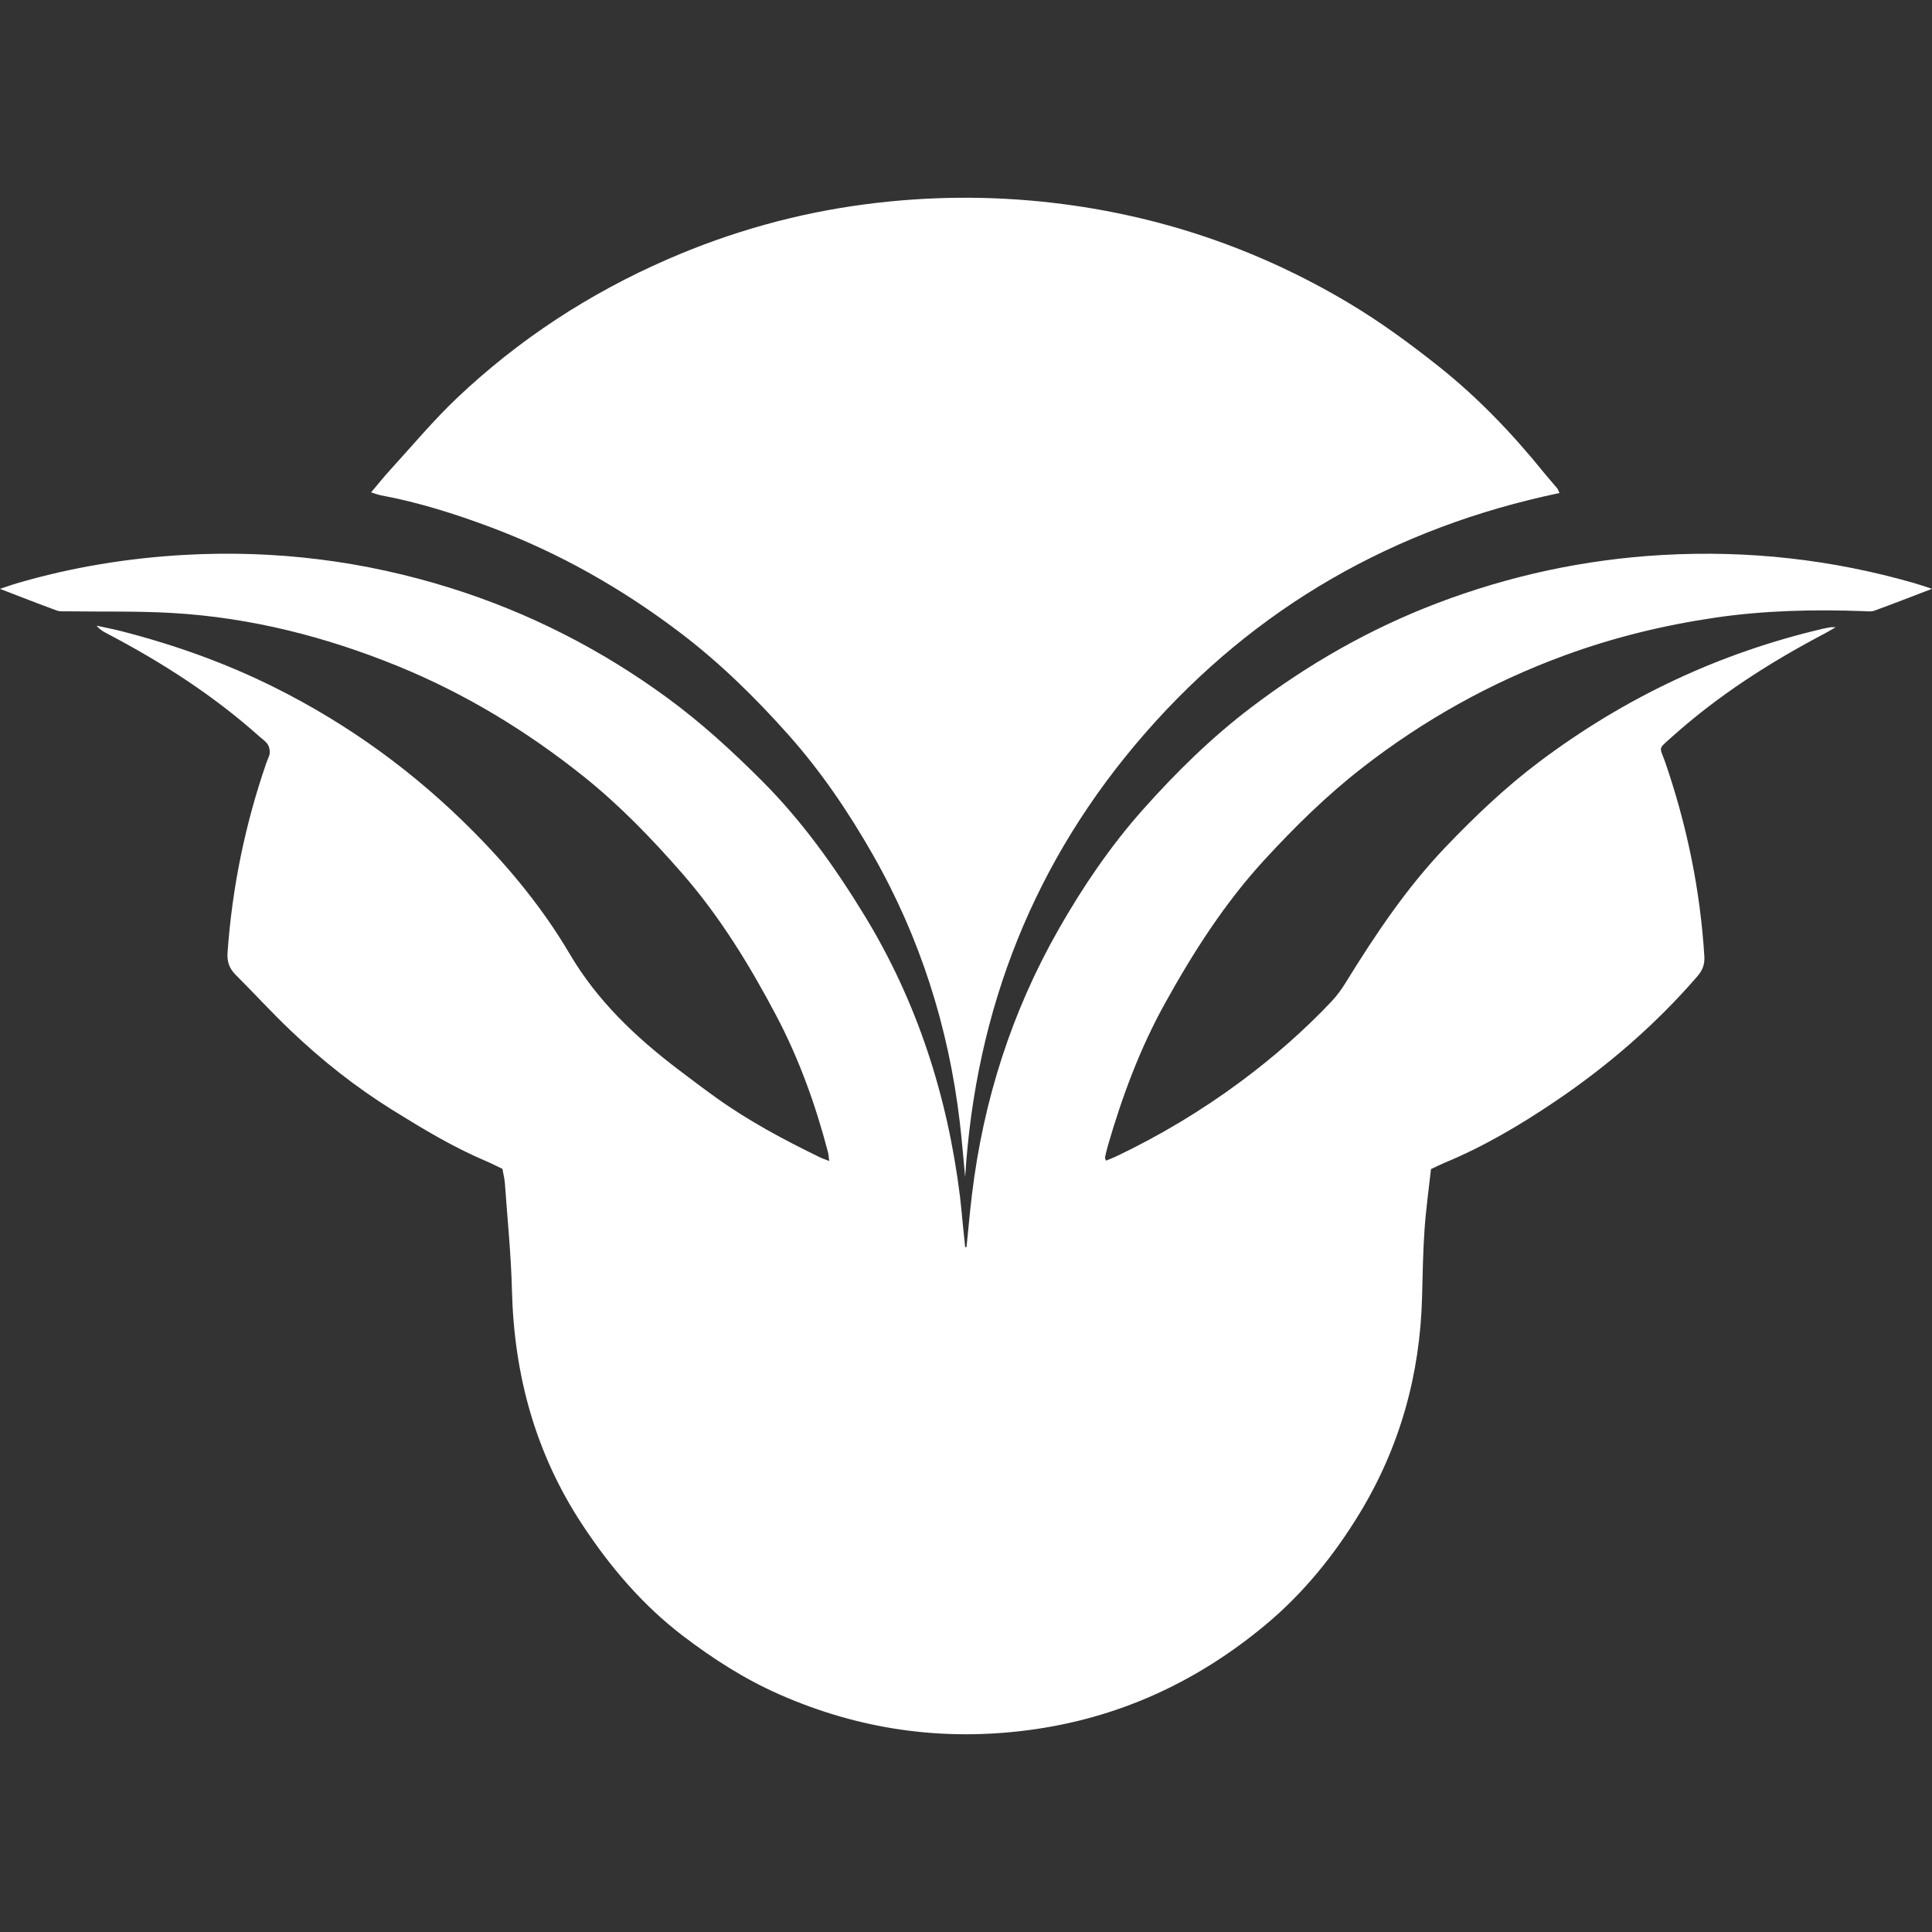 <?xml version="1.0" encoding="UTF-8"?>
<svg id="Layer_1" data-name="Layer 1" xmlns="http://www.w3.org/2000/svg" viewBox="0 0 2000 2000">
  <rect x="0" y="0" width="2000" height="2000" fill="#333333" stroke="none"/>
  <defs>
    <style>
      .cls-1 {
        fill: #fff;
        stroke-width: 0px;
      }
    </style>
  </defs>
  <path class="cls-1" d="M1000.53,1291.02c1.87-18.21,3.46-36.45,5.66-54.62,11.79-97.39,41.14-189.26,89.72-274.44,24.96-43.77,53.26-85.62,86.86-123.44,34.39-38.71,71.27-74.94,112.57-106.3,58.97-44.77,122.76-81.25,192.02-107.65,75.34-28.71,153.25-45.53,233.9-50.07,88.58-4.98,175.37,4.65,260.56,29.2,5.29,1.53,10.5,3.36,18.19,5.83-21.55,8.24-40.56,15.71-59.77,22.67-3.44,1.25-7.65.57-11.5.43-51.31-1.84-102.46-.7-153.39,6.79-53.41,7.85-105.52,20.6-156.22,39.24-75.79,27.85-145.31,66.63-209.09,116.26-36.56,28.45-69.25,60.62-100.54,94.58-41.47,45.01-74.03,95.94-103.58,149.25-25.86,46.65-44.17,96.09-58.99,147.05-1.2,4.12-2.13,8.33-3.04,12.53-.15.68.52,1.53,1.12,3.15,3.47-1.44,6.99-2.73,10.35-4.33,45.62-21.73,88.7-47.57,129.33-77.74,33.67-24.99,65.06-52.41,93.82-82.84,5.55-5.87,10.38-12.62,14.63-19.51,30.58-49.57,62.91-97.92,103.27-140.16,30.35-31.76,62.18-62.11,97.42-88.56,88.33-66.3,186.12-112.48,293.74-137.59,2.51-.59,5.07-1.01,7.62-1.44.79-.13,1.61-.02,5.12-.02-5.04,2.9-8.04,4.77-11.15,6.4-56.64,29.73-110.21,64.01-158,106.82-15.72,14.08-13.08,9.82-7.27,26.73,22.4,65.12,36.18,131.93,40.45,200.72.52,8.45-1.88,14.54-7.33,20.83-42.86,49.51-91.96,92.03-146,128.62-36.7,24.85-74.9,47.52-116.1,64.52-3.97,1.64-7.79,3.63-13.55,6.33-2.23,20.39-5.24,41.67-6.71,63.06-1.6,23.19-1.92,46.48-2.53,69.74-2.09,80.08-23.01,154.95-64.52,223.34-26.46,43.6-58.5,83.19-97.99,116.01-71.58,59.5-153.09,96.76-245.78,108.73-89.3,11.54-175.01-.89-257.42-37.27-35.72-15.77-68.14-36.59-99.11-60.17-42.03-32-75.5-71.42-104.42-115.28-48.6-73.7-70.75-155-72.91-242.75-.91-36.98-4.69-73.89-7.32-110.82-.33-4.69-1.56-9.32-2.53-14.82-5.53-2.64-11.19-5.62-17.06-8.11-33.84-14.32-65.14-33.21-96.26-52.54-38.23-23.74-73.31-51.49-105.81-82.46-19.61-18.68-37.94-38.7-57.09-57.88-6.54-6.55-9-13.53-8.33-23.04,4.79-67.42,18.25-132.99,40.36-196.82,1.13-3.25,3.04-6.42,3.3-9.73.24-2.99-.55-6.63-2.22-9.08-2.12-3.11-5.56-5.33-8.45-7.92-47.83-42.78-101.37-77.08-158.03-106.78-3.74-1.96-7.42-4.03-10.52-7.98,8.54,1.88,17.14,3.51,25.61,5.68,54.78,14.04,107.74,32.87,158.47,58.17,77.04,38.42,145.48,88.21,206.11,149.41,38.15,38.51,72.22,80.12,99.6,126.61,28.62,48.59,68.15,86,112.26,119.53,13.03,9.9,26.1,19.76,39.4,29.3,33.71,24.17,70.18,43.59,107.39,61.69,2.66,1.29,5.51,2.18,9.58,3.77-.54-3.84-.66-6.66-1.36-9.32-12.79-48.92-29.86-96.37-53.43-141.05-27.56-52.25-58.41-102.65-97.43-147.35-31.46-36.04-64.68-70.48-102.15-100.43-58.88-47.04-122.78-85.85-192.64-114.31-74.67-30.41-152.11-50.07-232.75-54.81-36.05-2.12-72.29-1.22-108.44-1.74-3.84-.06-7.99.44-11.45-.83-18.95-6.93-37.73-14.33-58.82-22.43,7.14-2.36,12.26-4.23,17.48-5.76,56.86-16.62,114.87-26.14,174.03-29.42,93.9-5.21,185.63,6.25,275.29,34.41,80.8,25.37,155.17,63.27,223.62,113.3,35.64,26.05,67.88,55.6,98.94,86.76,41.35,41.48,74.94,88.66,105.38,138.44,54.83,89.68,86.13,187.25,99.07,291.12,1.12,8.97,1.82,17.99,2.74,26.99.87,8.53,1.77,17.05,2.65,25.58.44,0,.89.01,1.33.02Z"/>
  <path class="cls-1" d="M384.16,509.7c7.36-8.7,13.19-16.06,19.51-22.96,22.96-25.08,44.79-51.39,69.42-74.73,64.01-60.66,137.03-108.32,217.88-143.55,65.46-28.52,133.74-47.69,204.56-56.96,64.73-8.47,129.61-9.09,194.57-1.51,109.34,12.77,211.19,47.14,305.82,103.52,32.68,19.47,63.14,41.77,92.86,65.34,41.07,32.57,76.96,70.15,109.81,110.82,4.32,5.35,8.95,10.44,13.35,15.72.78.94,1.13,2.23,2.46,4.98-170.56,35.66-314.52,117.65-428.85,248.52-114.71,131.3-175.62,285.4-186.42,459.62-1.86-19.21-3.36-38.46-5.64-57.61-11.66-97.84-40.96-190.16-89.71-275.74-25.15-44.15-53.66-86.36-87.6-124.47-34.15-38.34-70.71-74.27-111.63-105.39-60.33-45.88-125.72-82.99-196.76-109.59-37.07-13.88-74.85-25.78-113.9-33.06-2.49-.46-4.89-1.46-9.72-2.94Z"/>
</svg>
